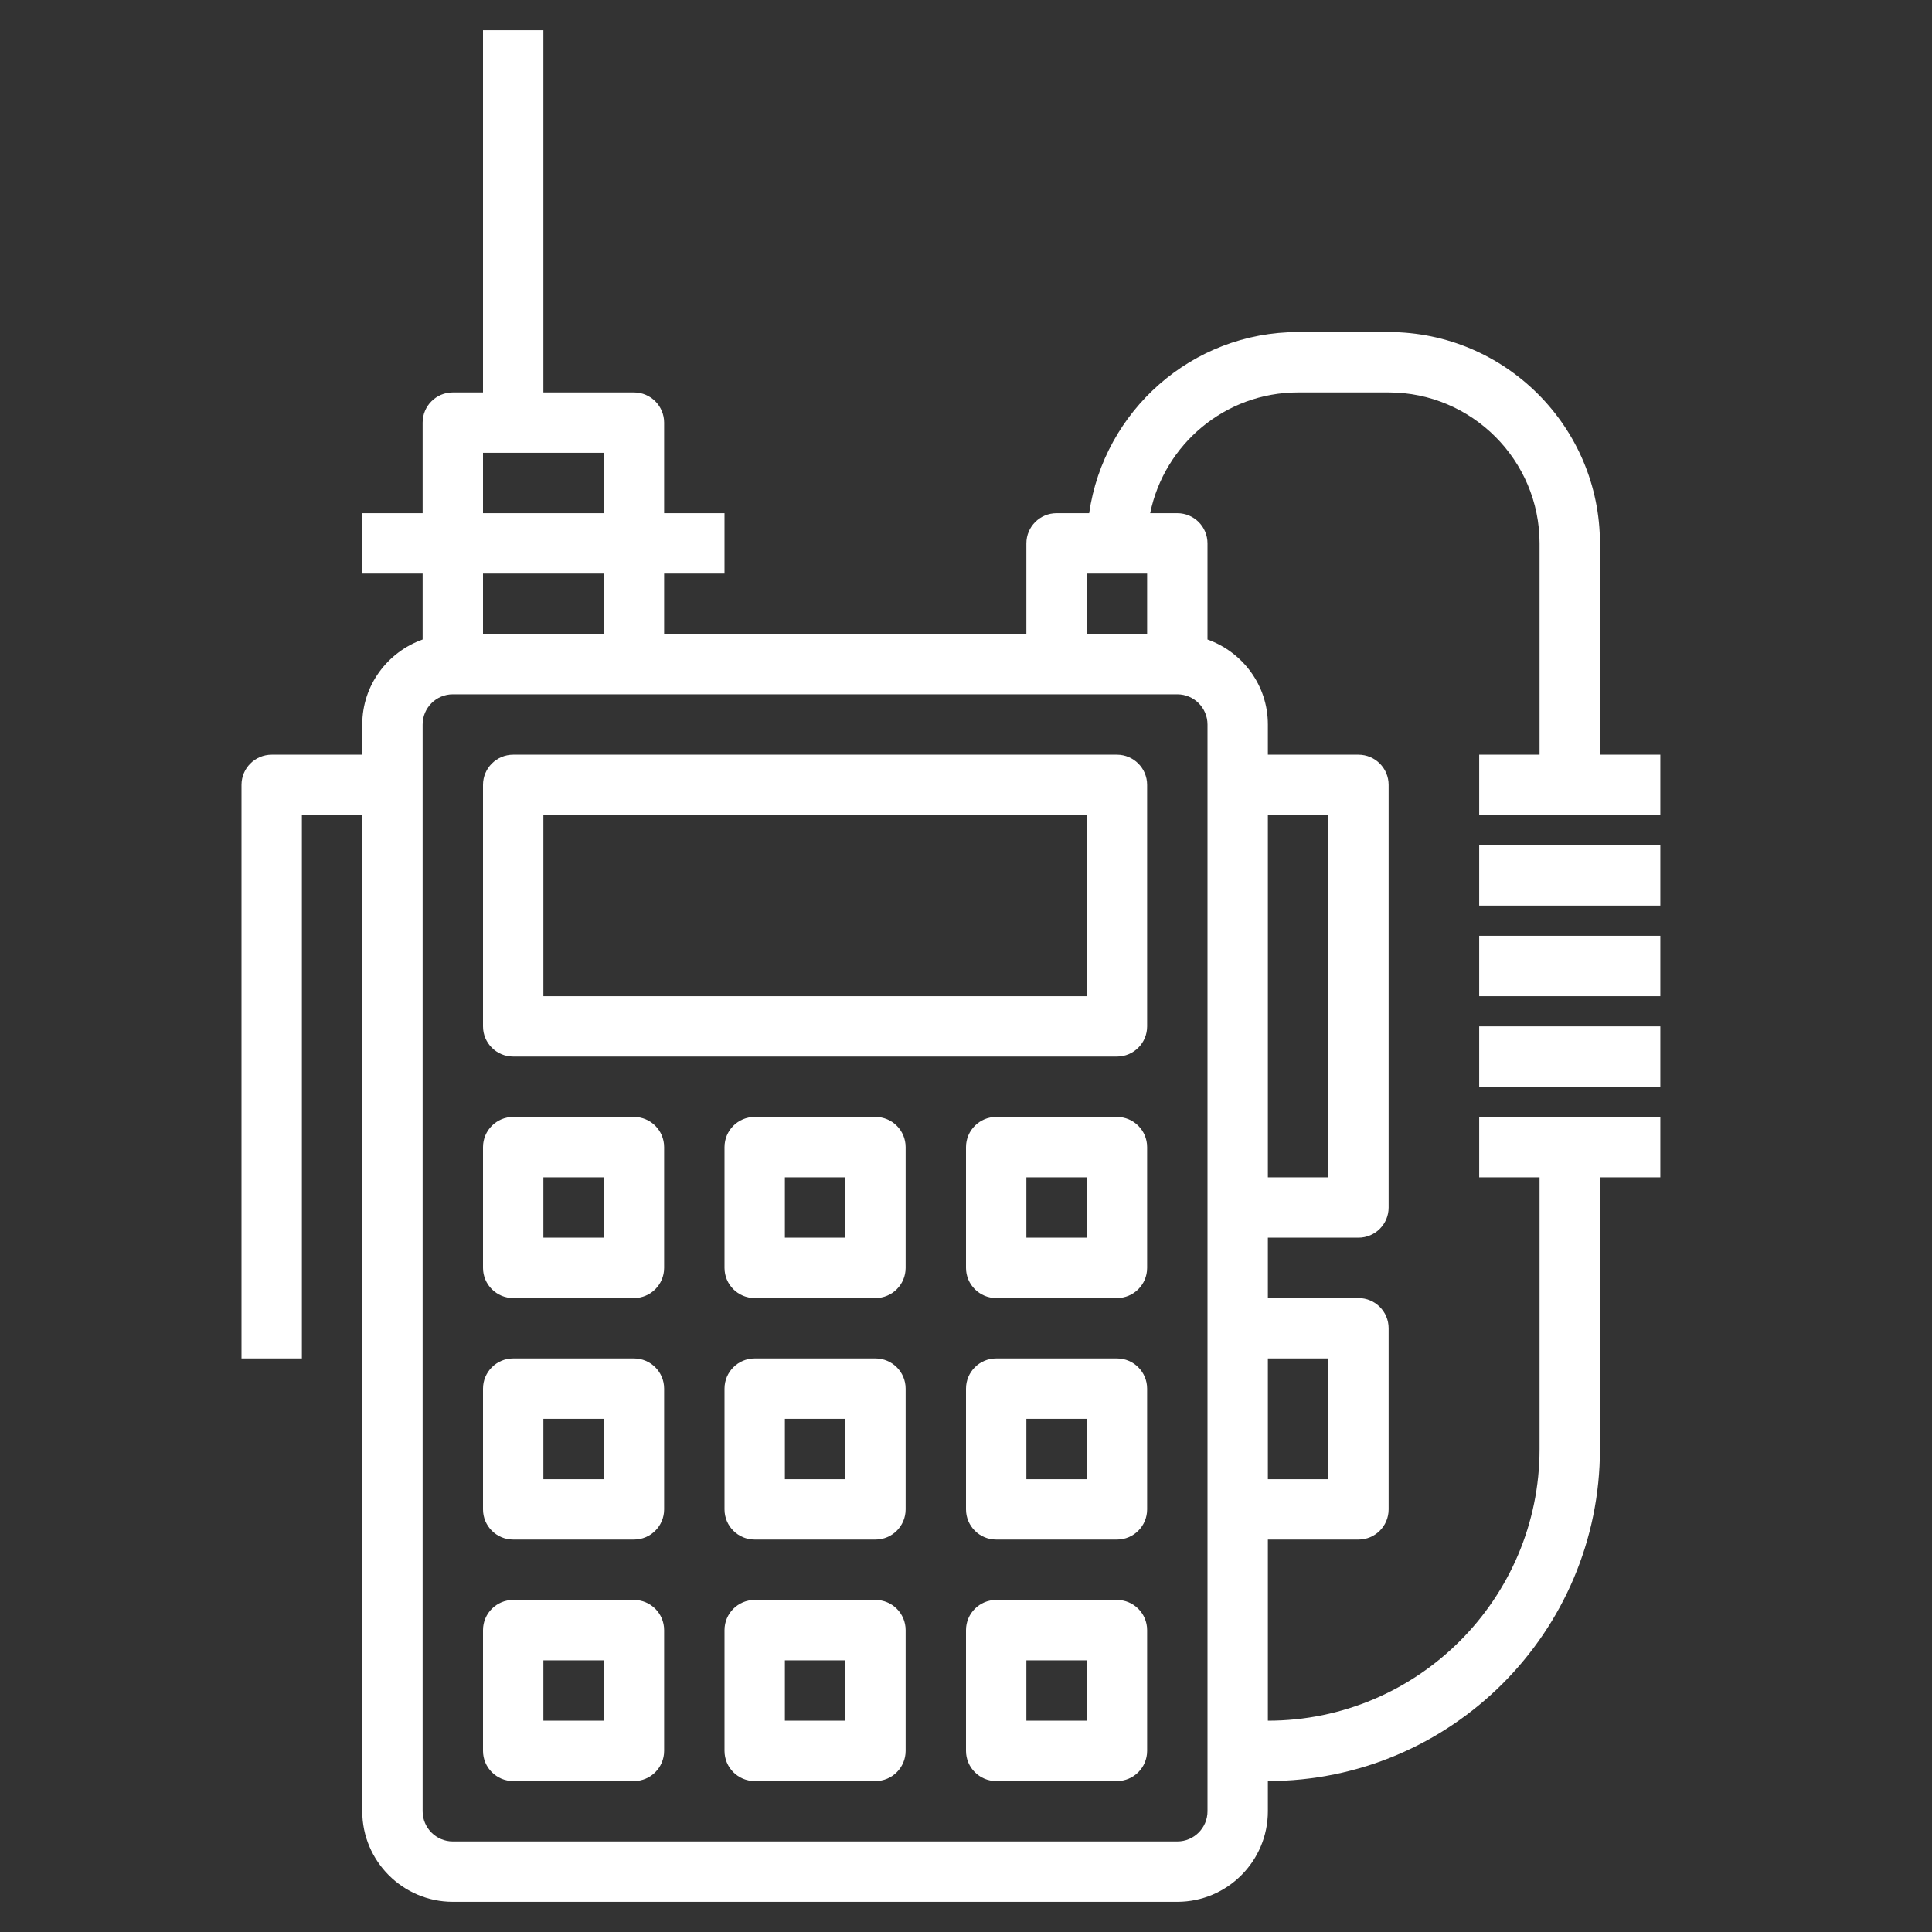 <?xml version="1.0"?>
<svg xmlns="http://www.w3.org/2000/svg" xmlns:xlink="http://www.w3.org/1999/xlink" xmlns:svgjs="http://svgjs.com/svgjs" version="1.1" width="512" height="512" x="0" y="0" viewBox="0 0 64 64" style="enable-background:new 0 0 512 512" xml:space="preserve" class=""><rect x="0" y="0" width="64" height="64" fill="#333333" stroke="none"/><g><path xmlns="http://www.w3.org/2000/svg" d="m21 53h-4c-.552 0-1 .447-1 1v4c0 .553.448 1 1 1h4c.552 0 1-.447 1-1v-4c0-.553-.448-1-1-1zm-1 4h-2v-2h2z" fill="#ffffff" data-original="#000000" style=""/><path xmlns="http://www.w3.org/2000/svg" d="m29 53h-4c-.552 0-1 .447-1 1v4c0 .553.448 1 1 1h4c.552 0 1-.447 1-1v-4c0-.553-.448-1-1-1zm-1 4h-2v-2h2z" fill="#ffffff" data-original="#000000" style=""/><path xmlns="http://www.w3.org/2000/svg" d="m37 53h-4c-.552 0-1 .447-1 1v4c0 .553.448 1 1 1h4c.552 0 1-.447 1-1v-4c0-.553-.448-1-1-1zm-1 4h-2v-2h2z" fill="#ffffff" data-original="#000000" style=""/><path xmlns="http://www.w3.org/2000/svg" d="m21 45h-4c-.552 0-1 .447-1 1v4c0 .553.448 1 1 1h4c.552 0 1-.447 1-1v-4c0-.553-.448-1-1-1zm-1 4h-2v-2h2z" fill="#ffffff" data-original="#000000" style=""/><path xmlns="http://www.w3.org/2000/svg" d="m29 45h-4c-.552 0-1 .447-1 1v4c0 .553.448 1 1 1h4c.552 0 1-.447 1-1v-4c0-.553-.448-1-1-1zm-1 4h-2v-2h2z" fill="#ffffff" data-original="#000000" style=""/><path xmlns="http://www.w3.org/2000/svg" d="m37 45h-4c-.552 0-1 .447-1 1v4c0 .553.448 1 1 1h4c.552 0 1-.447 1-1v-4c0-.553-.448-1-1-1zm-1 4h-2v-2h2z" fill="#ffffff" data-original="#000000" style=""/><path xmlns="http://www.w3.org/2000/svg" d="m21 37h-4c-.552 0-1 .447-1 1v4c0 .553.448 1 1 1h4c.552 0 1-.447 1-1v-4c0-.553-.448-1-1-1zm-1 4h-2v-2h2z" fill="#ffffff" data-original="#000000" style=""/><path xmlns="http://www.w3.org/2000/svg" d="m29 37h-4c-.552 0-1 .447-1 1v4c0 .553.448 1 1 1h4c.552 0 1-.447 1-1v-4c0-.553-.448-1-1-1zm-1 4h-2v-2h2z" fill="#ffffff" data-original="#000000" style=""/><path xmlns="http://www.w3.org/2000/svg" d="m37 37h-4c-.552 0-1 .447-1 1v4c0 .553.448 1 1 1h4c.552 0 1-.447 1-1v-4c0-.553-.448-1-1-1zm-1 4h-2v-2h2z" fill="#ffffff" data-original="#000000" style=""/><path xmlns="http://www.w3.org/2000/svg" d="m37 25h-20c-.552 0-1 .447-1 1v8c0 .553.448 1 1 1h20c.552 0 1-.447 1-1v-8c0-.553-.448-1-1-1zm-1 8h-18v-6h18z" fill="#ffffff" data-original="#000000" style=""/><path xmlns="http://www.w3.org/2000/svg" d="m53 25v-7c0-3.859-3.14-7-7-7h-3c-3.519 0-6.432 2.614-6.92 6h-1.08c-.552 0-1 .447-1 1v3h-12v-2h2v-2h-2v-3c0-.553-.448-1-1-1h-3v-12h-2v12h-1c-.552 0-1 .447-1 1v3h-2v2h2v2.184c-1.161.414-2 1.514-2 2.816v1h-3c-.552 0-1 .447-1 1v19h2v-18h2v33c0 1.654 1.346 3 3 3h24c1.654 0 3-1.346 3-3v-1c6.065 0 11-4.935 11-11v-9h2v-2h-6v2h2v9c0 4.963-4.038 9-9 9v-6h3c.552 0 1-.447 1-1v-6c0-.553-.448-1-1-1h-3v-2h3c.552 0 1-.447 1-1v-14c0-.553-.448-1-1-1h-3v-1c0-1.302-.839-2.402-2-2.816v-3.184c0-.553-.448-1-1-1h-.899c.465-2.279 2.484-4 4.899-4h3c2.757 0 5 2.243 5 5v7h-2v2h6v-2zm-17-6h2v2h-2zm-20-4h4v2h-4zm4 4v2h-4v-2zm20 41c0 .552-.449 1-1 1h-24c-.551 0-1-.448-1-1v-36c0-.552.449-1 1-1h24c.551 0 1 .448 1 1zm4-15v4h-2v-4zm0-18v12h-2v-12z" fill="#ffffff" data-original="#000000" style=""/><path xmlns="http://www.w3.org/2000/svg" d="m49 28h6v2h-6z" fill="#ffffff" data-original="#000000" style=""/><path xmlns="http://www.w3.org/2000/svg" d="m49 31h6v2h-6z" fill="#ffffff" data-original="#000000" style=""/><path xmlns="http://www.w3.org/2000/svg" d="m49 34h6v2h-6z" fill="#ffffff" data-original="#000000" style=""/></g></svg>
